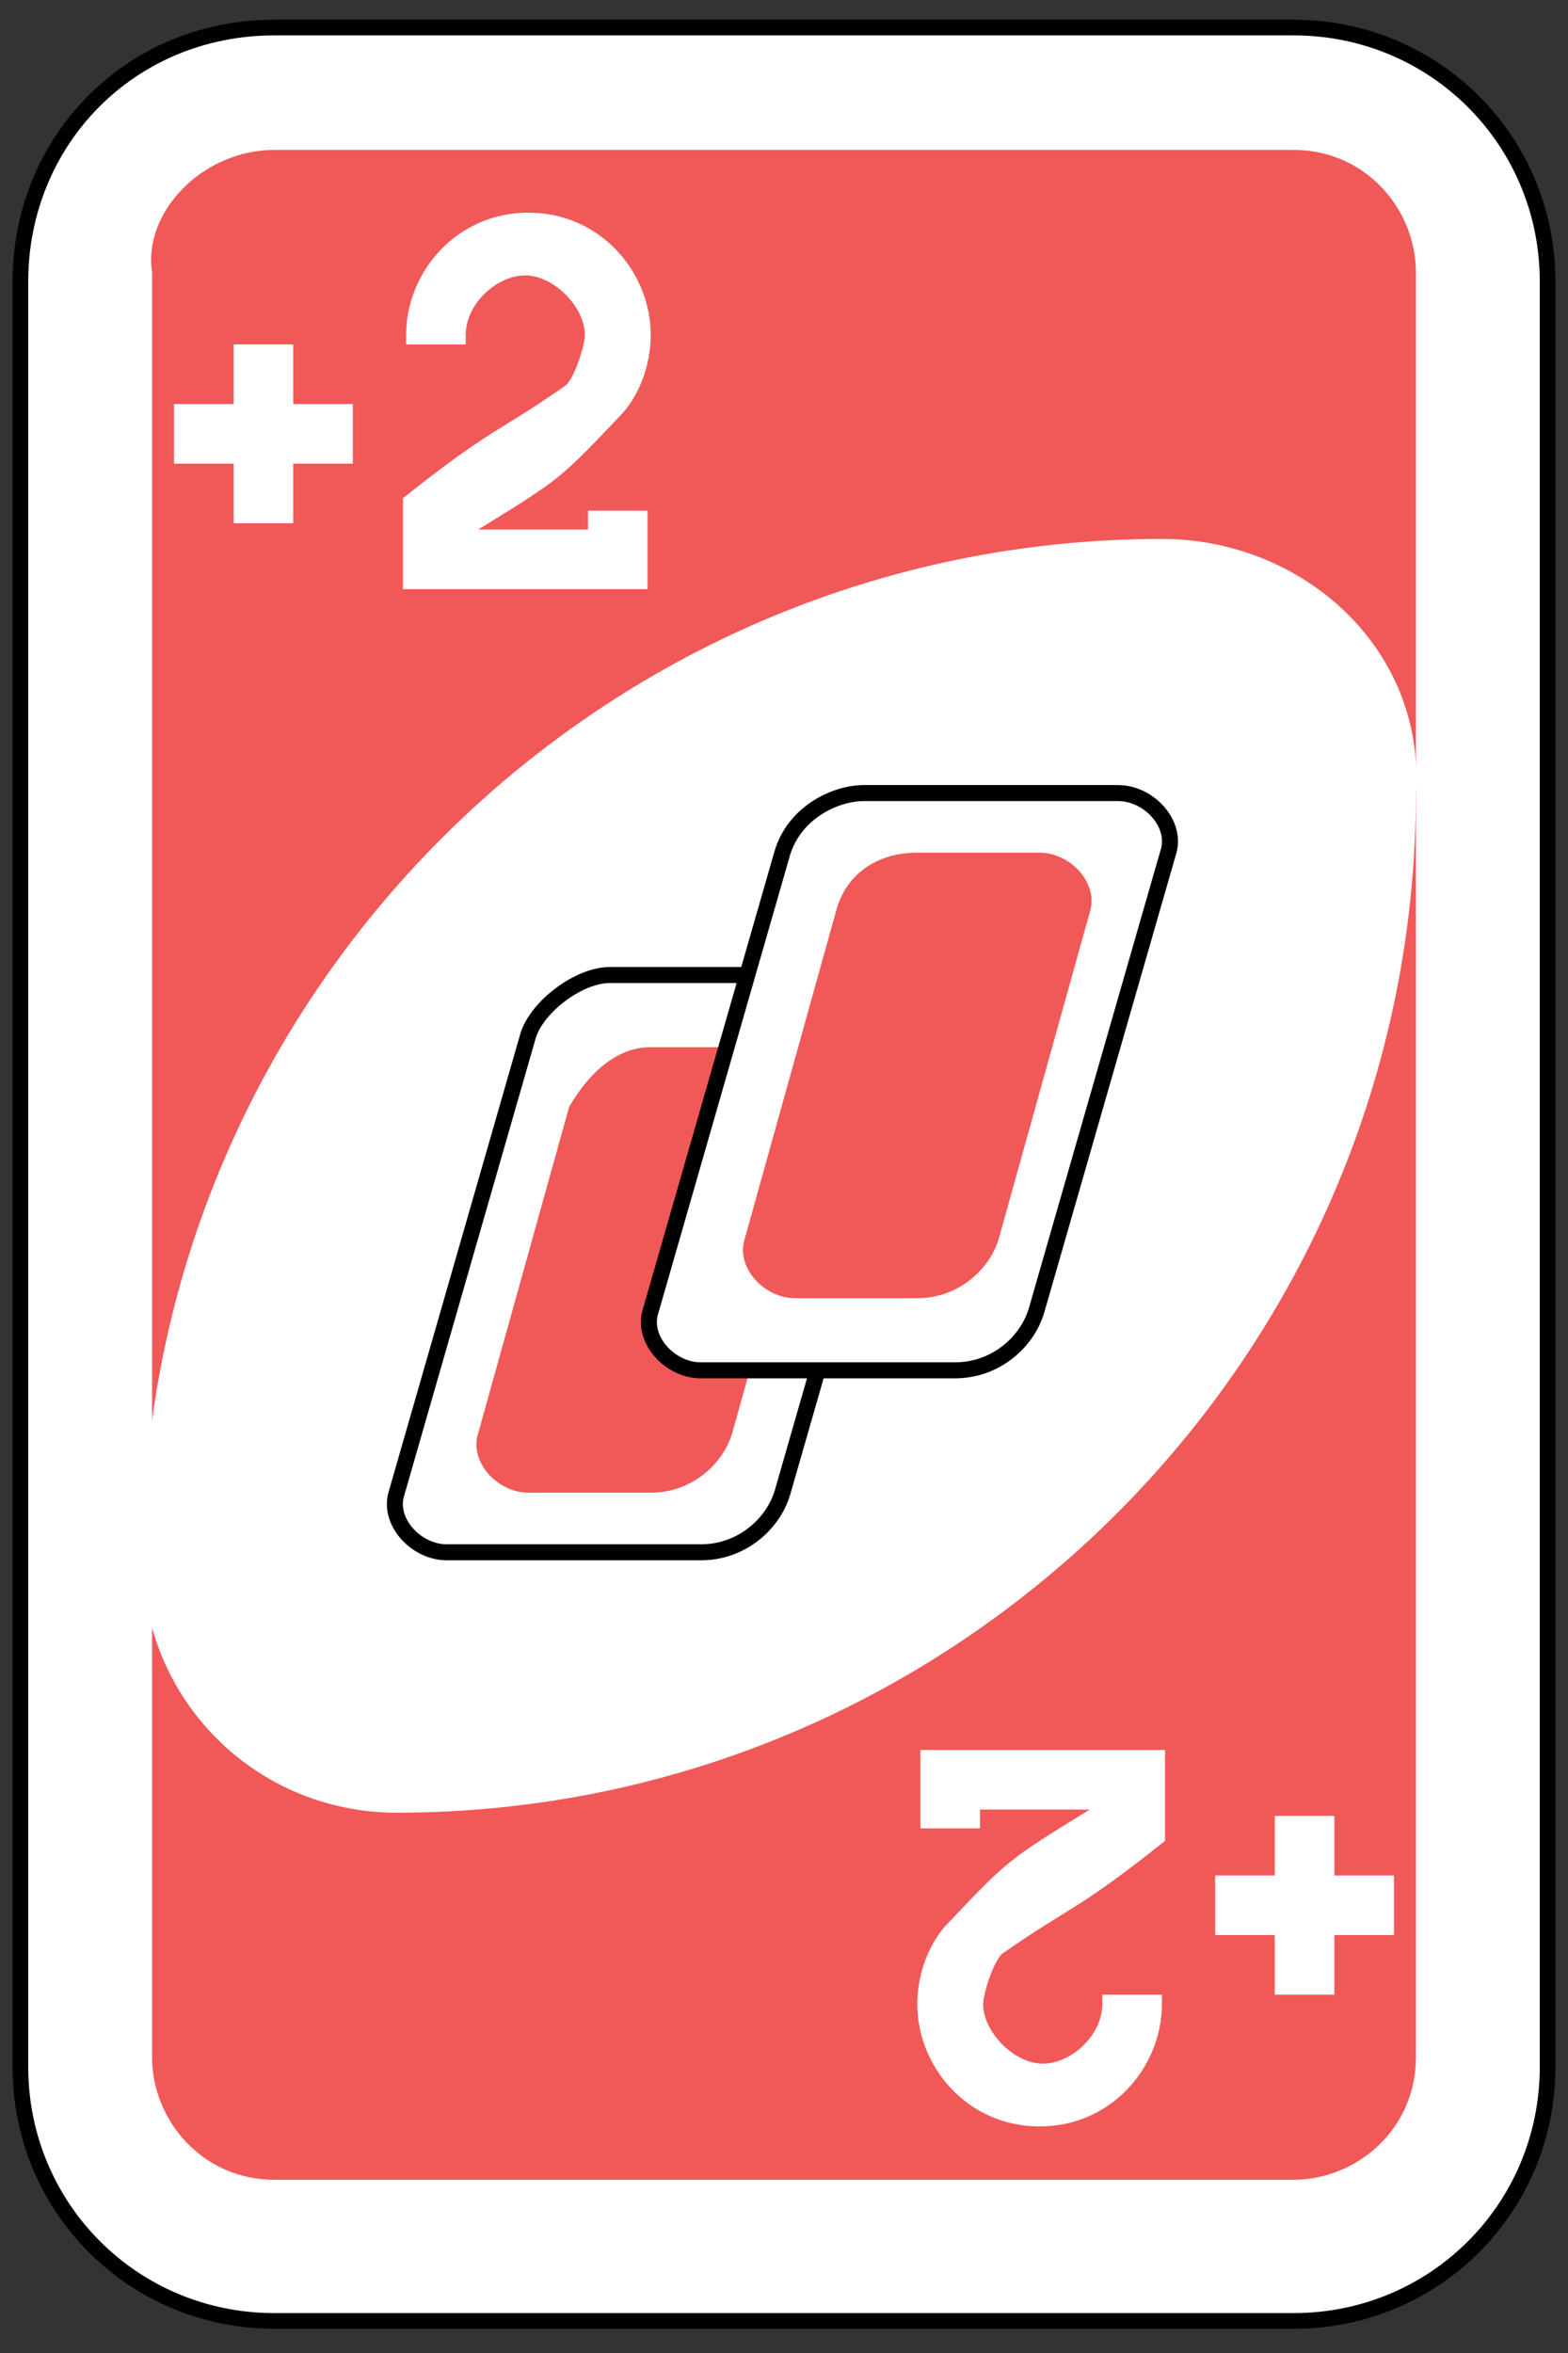 <?xml version="1.0" encoding="utf-8"?>
<!-- Generator: Adobe Illustrator 19.0.0, SVG Export Plug-In . SVG Version: 6.00 Build 0)  -->
<svg version="1.1" id="Layer_1" xmlns="http://www.w3.org/2000/svg" xmlns:xlink="http://www.w3.org/1999/xlink" x="0px" y="0px"
	 viewBox="-439 51 200 300" style="enable-background:new -439 51 200 300;" xml:space="preserve">
<rect x="-439" y="51" width="200" height="300" fill="#333333" stroke="none"/>
<style type="text/css">
	.st0{fill:#FFFFFF;stroke:#010101;stroke-width:0.5;}
	.st1{fill:#F15858;}
	.st2{fill:#FFFFFF;}
	.st3{fill:#FFFFFF;stroke:#010101;stroke-width:0.51;}
</style>
<g id="g9420-2" transform="matrix(4,0,0,4,-2040,-3517.087)">
	<path id="rect2987-8-5-81-7-0-2" class="st0" d="M409,892.9h32.5c4.5,0,8.1,3.6,8.1,8.1v56.9c0,4.5-3.6,8.1-8.1,8.1H409
		c-4.5,0-8.1-3.6-8.1-8.1V901C400.9,896.5,404.4,892.9,409,892.9z"/>
	<path id="rect3757-26-33-5-2-5-8" class="st1" d="M409,896.8h32.5c2.3,0,3.9,1.9,3.9,3.9v56.9c0,2.3-1.9,3.9-3.9,3.9H409
		c-2.3,0-3.9-1.9-3.9-3.9v-56.9C404.8,898.8,406.7,896.8,409,896.8z"/>
	<path id="path3773-0-4-8-4-60-3-86-29-1-2" class="st2" d="M437.3,909.2c-17.9,0-32.5,14.6-32.5,32.5c0,4.5,3.6,8.1,8.1,8.1
		c17.9,0,32.5-14.6,32.5-32.5C445.7,912.7,441.8,909.2,437.3,909.2z"/>
	<path id="rect6095-5-1-9" class="st3" d="M419.7,923.1h8.1c1,0,1.9,1,1.6,1.9l-4.2,14.6c-0.3,1-1.3,1.9-2.6,1.9h-8.1
		c-1,0-1.9-1-1.6-1.9l4.2-14.6C417.4,924.1,418.7,923.1,419.7,923.1z"/>
	<path id="rect6097-3-5-4" class="st1" d="M421,925.4h3.9c1,0,1.9,1,1.6,1.9l-2.9,10.4c-0.3,1-1.3,1.9-2.6,1.9h-3.9
		c-1,0-1.9-1-1.6-1.9l2.9-10.4C419.1,926.1,420,925.4,421,925.4z"/>
	<path id="rect6095-1-9-4" class="st3" d="M427.8,917.3h8.1c1,0,1.9,1,1.6,1.9l-4.2,14.6c-0.3,1-1.3,1.9-2.6,1.9h-8.1
		c-1,0-1.9-1-1.6-1.9l4.2-14.6C425.6,917.9,426.9,917.3,427.8,917.3z"/>
	<path id="rect6097-8-08-8" class="st1" d="M429.5,919.2h3.9c1,0,1.9,1,1.6,1.9l-2.9,10.4c-0.3,1-1.3,1.9-2.6,1.9h-3.9
		c-1,0-1.9-1-1.6-1.9l2.9-10.4C427.2,919.9,428.2,919.2,429.5,919.2z"/>
	<path id="rect5649-4-2-7-6-2" class="st2" d="M407.7,903v1.9h-1.9v1.9h1.9v1.9h1.9v-1.9h1.9v-1.9h-1.9V903H407.7z"/>
	<path id="rect3163-52-9-8-1-1-2-7-3-6-0-9-5-9-2-20-7" class="st2" d="M417.1,898.8c-2.3,0-3.9,1.9-3.9,3.9v0.3h1.9v-0.3
		c0-1,1-1.9,1.9-1.9s1.9,1,1.9,1.9c0,0.3-0.3,1.3-0.6,1.6c-2.3,1.6-2.3,1.3-5.2,3.6v2.9h3.9h3.9v-1.9v-0.6h-1.9v0.6h-1.9h-1.6
		c2.6-1.6,2.6-1.6,4.5-3.6c0.6-0.6,1-1.6,1-2.6C421,900.7,419.4,898.8,417.1,898.8z"/>
	<path id="rect5649-4-2-7-0-2-2" class="st2" d="M442.8,955.6v-1.9h1.9v-1.9h-1.9v-1.9h-1.9v1.9h-1.9v1.9h1.9v1.9H442.8z"/>
	<path id="rect3163-52-9-8-1-1-2-7-3-6-0-9-5-9-2-2-8-5" class="st2" d="M433.4,959.8c2.3,0,3.9-1.9,3.9-3.9v-0.3h-1.9v0.3
		c0,1-1,1.9-1.9,1.9s-1.9-1-1.9-1.9c0-0.3,0.3-1.3,0.6-1.6c2.3-1.6,2.3-1.3,5.2-3.6v-2.9h-3.9h-3.9v1.9v0.6h1.9v-0.6h1.9h1.6
		c-2.6,1.6-2.6,1.6-4.5,3.6c-0.6,0.6-1,1.6-1,2.6C429.5,957.9,431.1,959.8,433.4,959.8z"/>
</g>
</svg>
